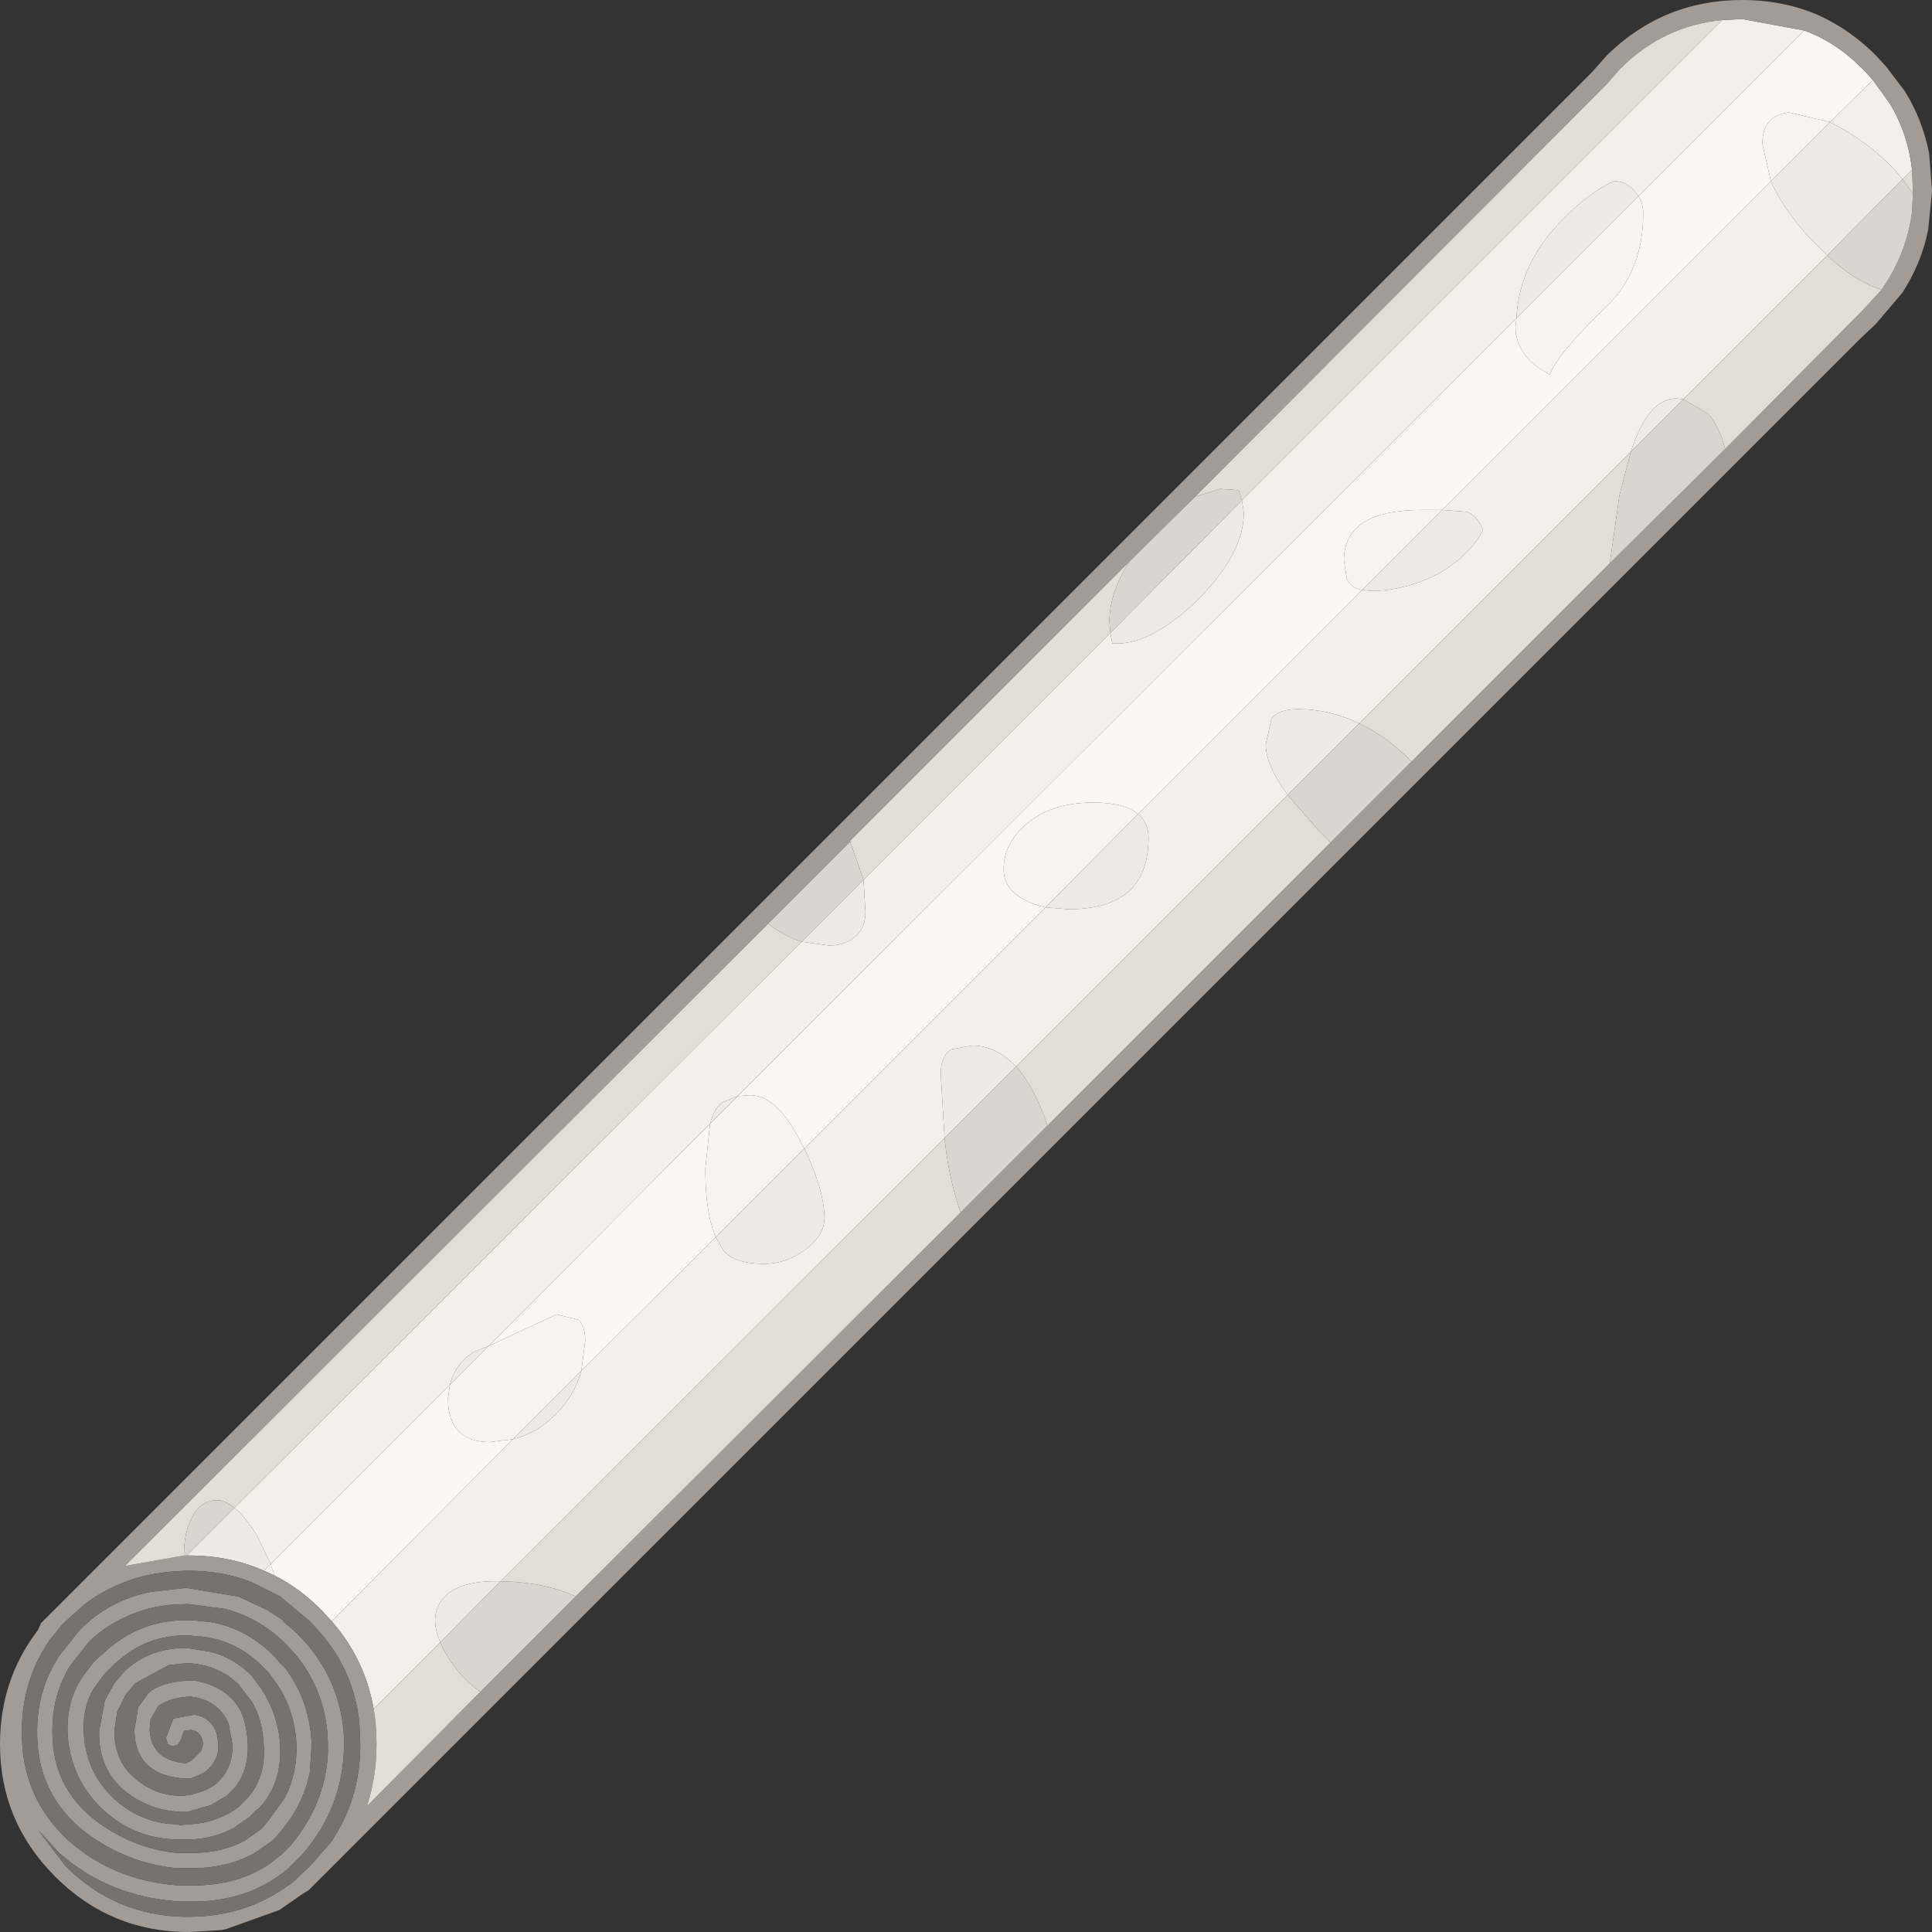 <?xml version="1.0" encoding="UTF-8" standalone="no"?>
<svg xmlns:ffdec="https://www.free-decompiler.com/flash" xmlns:xlink="http://www.w3.org/1999/xlink" ffdec:objectType="shape" height="101.35px" width="101.35px" xmlns="http://www.w3.org/2000/svg">
  <rect width="100%" height="100%" fill="#333333" stroke="none"/>
  <g transform="matrix(1.0, 0.0, 0.0, 1.0, 93.95, 101.55)">
    <path d="M4.3 -97.35 L2.05 -95.15 -0.1 -95.65 Q-1.5 -95.5 -1.5 -94.0 L-1.05 -92.05 -18.3 -74.8 -19.35 -74.8 Q-23.45 -74.8 -23.45 -72.15 L-23.3 -71.2 Q-23.1 -70.7 -22.5 -70.6 L-34.25 -58.85 Q-34.95 -59.45 -36.6 -59.45 -38.65 -59.45 -39.95 -58.45 -41.3 -57.4 -41.3 -55.95 -41.3 -54.95 -40.3 -54.4 -39.8 -54.1 -39.1 -53.95 L-51.75 -41.3 -51.8 -41.35 Q-53.1 -44.1 -54.6 -44.1 L-55.25 -44.05 -14.4 -84.85 -14.45 -84.4 Q-14.45 -82.85 -12.65 -81.9 -12.2 -83.05 -9.65 -85.5 -7.75 -87.35 -7.75 -90.35 -7.75 -90.9 -8.0 -91.25 L0.7 -99.95 Q2.35 -99.35 3.75 -97.95 L4.3 -97.35 M-76.55 -16.5 L-77.1 -17.1 Q-78.25 -18.25 -79.55 -18.9 L-79.75 -19.5 -70.35 -28.9 -70.45 -28.2 Q-70.45 -25.9 -68.25 -25.9 L-67.05 -26.05 -76.55 -16.5 M-68.3 -30.95 L-56.7 -42.6 -56.95 -40.25 Q-56.95 -37.9 -56.4 -36.65 L-63.45 -29.65 -63.25 -31.2 Q-63.25 -31.75 -63.4 -32.0 L-63.55 -32.3 -64.75 -32.6 -68.3 -30.95" fill="#fcf7f1" fill-rule="evenodd" stroke="none"/>
    <path d="M-8.0 -91.25 Q-7.75 -90.9 -7.75 -90.35 -7.75 -87.35 -9.65 -85.5 -12.2 -83.05 -12.65 -81.9 -14.45 -82.85 -14.45 -84.4 L-14.4 -84.85 -8.0 -91.25 M-55.25 -44.05 L-54.6 -44.1 Q-53.1 -44.1 -51.8 -41.35 L-51.75 -41.3 -56.4 -36.65 Q-56.95 -37.9 -56.95 -40.25 L-56.7 -42.6 -55.25 -44.05 M-39.1 -53.95 Q-39.8 -54.1 -40.3 -54.4 -41.3 -54.95 -41.3 -55.95 -41.3 -57.4 -39.95 -58.45 -38.65 -59.45 -36.6 -59.45 -34.95 -59.45 -34.25 -58.85 L-39.1 -53.95 M-22.5 -70.6 Q-23.1 -70.7 -23.3 -71.2 L-23.45 -72.15 Q-23.45 -74.8 -19.35 -74.8 L-18.3 -74.8 -22.5 -70.6 M-1.05 -92.05 L-1.5 -94.0 Q-1.5 -95.5 -0.1 -95.65 L2.05 -95.15 -1.05 -92.05 M-79.55 -18.9 L-80.1 -19.15 -79.75 -19.5 -79.55 -18.9 M-68.3 -30.95 L-64.75 -32.6 -63.55 -32.3 -63.4 -32.0 Q-63.25 -31.75 -63.25 -31.2 L-63.45 -29.65 -67.05 -26.05 -68.25 -25.9 Q-70.45 -25.9 -70.45 -28.2 L-70.35 -28.9 -68.3 -30.95" fill="#f8f3ed" fill-rule="evenodd" stroke="none"/>
    <path d="M2.05 -95.15 L4.3 -97.35 5.2 -96.1 Q6.15 -94.5 6.35 -92.65 L5.85 -92.15 Q4.8 -93.5 2.95 -94.65 L2.05 -95.15 M0.7 -99.95 L-8.0 -91.25 -8.15 -91.45 Q-8.6 -92.05 -9.3 -92.05 -10.65 -91.4 -11.9 -90.1 -14.25 -87.8 -14.4 -84.85 L-55.25 -44.05 -56.1 -43.7 Q-56.5 -43.35 -56.7 -42.6 L-68.3 -30.95 -69.15 -30.6 Q-70.1 -29.95 -70.35 -28.9 L-79.75 -19.5 -80.5 -21.05 Q-81.1 -22.0 -81.65 -22.45 L-51.9 -52.15 -50.45 -51.95 Q-49.55 -51.95 -49.0 -52.5 -48.55 -52.95 -48.55 -53.7 L-48.65 -55.4 -35.7 -68.35 -35.6 -67.8 Q-33.65 -67.65 -31.15 -70.05 -28.7 -72.5 -28.7 -74.65 L-28.8 -75.3 -3.6 -100.5 -2.55 -100.55 0.7 -99.95 M-51.75 -41.3 L-39.1 -53.95 -37.9 -53.85 Q-33.7 -53.85 -33.7 -57.6 -33.7 -58.4 -34.25 -58.85 L-22.5 -70.6 -22.0 -70.55 Q-20.3 -70.55 -18.5 -71.45 -16.8 -72.45 -16.15 -73.75 -16.45 -74.5 -17.0 -74.7 L-18.3 -74.8 -1.05 -92.05 Q-0.45 -90.65 0.95 -89.1 L1.9 -88.15 -5.65 -80.6 -6.0 -80.65 Q-7.5 -80.65 -8.4 -77.85 L-22.65 -63.6 Q-24.2 -64.35 -25.85 -64.35 -26.9 -64.35 -27.25 -63.85 L-27.55 -62.5 Q-27.55 -61.4 -26.4 -59.85 L-40.65 -45.6 Q-41.7 -46.7 -42.95 -46.7 L-44.05 -46.5 Q-44.6 -46.15 -44.6 -45.2 L-44.4 -41.85 -67.7 -18.6 -67.95 -18.6 Q-70.15 -18.6 -70.85 -17.5 -71.4 -16.65 -70.85 -15.4 L-74.35 -11.9 Q-74.8 -14.5 -76.55 -16.5 L-67.05 -26.05 Q-65.8 -26.35 -64.8 -27.35 -63.8 -28.35 -63.45 -29.65 L-56.4 -36.65 -56.0 -35.95 Q-55.4 -35.25 -53.85 -35.25 -52.7 -35.25 -51.7 -36.0 -50.7 -36.75 -50.7 -37.65 -50.7 -39.05 -51.75 -41.3" fill="#f4efe9" fill-rule="evenodd" stroke="none"/>
    <path d="M2.05 -95.15 L2.95 -94.65 Q4.8 -93.5 5.85 -92.15 L1.9 -88.15 0.95 -89.1 Q-0.45 -90.65 -1.05 -92.05 L2.05 -95.15 M-80.1 -19.15 Q-81.9 -19.95 -84.05 -19.95 L-84.15 -19.95 -81.65 -22.45 Q-81.1 -22.0 -80.5 -21.05 L-79.75 -19.5 -80.1 -19.15 M-70.35 -28.9 Q-70.1 -29.95 -69.15 -30.6 L-68.3 -30.95 -70.35 -28.9 M-56.7 -42.6 Q-56.5 -43.35 -56.1 -43.7 L-55.25 -44.05 -56.7 -42.6 M-56.4 -36.65 L-51.75 -41.3 Q-50.7 -39.05 -50.7 -37.65 -50.7 -36.75 -51.7 -36.0 -52.7 -35.25 -53.85 -35.25 -55.4 -35.25 -56.0 -35.95 L-56.4 -36.65 M-63.45 -29.65 Q-63.8 -28.35 -64.8 -27.35 -65.8 -26.35 -67.05 -26.05 L-63.45 -29.65 M-14.4 -84.85 Q-14.25 -87.8 -11.9 -90.1 -10.65 -91.4 -9.3 -92.05 -8.6 -92.05 -8.15 -91.45 L-8.0 -91.25 -14.4 -84.85 M-18.3 -74.8 L-17.0 -74.7 Q-16.45 -74.5 -16.15 -73.75 -16.8 -72.45 -18.5 -71.45 -20.3 -70.55 -22.0 -70.55 L-22.5 -70.6 -18.3 -74.8 M-5.65 -80.6 L-8.4 -77.85 Q-7.5 -80.65 -6.0 -80.65 L-5.65 -80.6 M-28.8 -75.3 L-28.7 -74.65 Q-28.7 -72.5 -31.15 -70.05 -33.65 -67.65 -35.6 -67.8 L-35.7 -68.35 -28.8 -75.3 M-48.65 -55.4 L-48.55 -53.7 Q-48.55 -52.95 -49.0 -52.5 -49.55 -51.95 -50.45 -51.95 L-51.9 -52.15 -48.65 -55.4 M-26.4 -59.85 Q-27.55 -61.4 -27.55 -62.5 L-27.25 -63.85 Q-26.9 -64.35 -25.85 -64.35 -24.2 -64.35 -22.65 -63.6 L-26.4 -59.85 M-39.1 -53.95 L-34.25 -58.85 Q-33.7 -58.4 -33.7 -57.6 -33.7 -53.85 -37.9 -53.85 L-39.1 -53.95 M-40.65 -45.6 L-44.4 -41.85 -44.6 -45.2 Q-44.6 -46.15 -44.05 -46.5 L-42.95 -46.7 Q-41.7 -46.7 -40.65 -45.6 M-67.7 -18.6 L-70.85 -15.4 Q-71.4 -16.65 -70.85 -17.5 -70.15 -18.6 -67.95 -18.6 L-67.7 -18.6" fill="#f0eae4" fill-rule="evenodd" stroke="none"/>
    <path d="M4.45 -84.55 L3.65 -83.8 -77.75 -2.4 -78.0 -2.25 -79.3 -1.35 -82.1 -0.35 -82.35 -0.3 -84.0 -0.2 -84.05 -0.2 Q-88.15 -0.2 -91.05 -3.1 -93.95 -6.0 -93.95 -10.05 -93.95 -13.45 -91.95 -16.05 L-91.8 -16.4 -10.45 -97.75 -9.65 -98.65 Q-6.7 -101.55 -2.55 -101.55 -0.4 -101.55 1.45 -100.75 3.1 -100.0 4.45 -98.65 L5.0 -98.05 5.95 -96.8 Q6.9 -95.3 7.25 -93.5 L7.4 -91.55 7.4 -91.5 7.2 -89.5 Q6.85 -87.75 5.85 -86.2 L4.45 -84.55 M4.3 -97.35 L3.75 -97.95 Q2.35 -99.35 0.7 -99.95 L-2.55 -100.55 -3.6 -100.5 Q-6.7 -100.2 -8.95 -97.95 L-9.65 -97.15 -9.7 -97.1 -31.25 -75.5 -34.7 -72.1 -49.35 -57.45 -49.35 -57.4 -53.65 -53.1 -87.4 -19.4 -84.3 -19.95 -84.15 -19.95 -84.05 -19.95 Q-81.9 -19.95 -80.1 -19.15 L-79.55 -18.9 Q-78.25 -18.25 -77.1 -17.1 L-76.55 -16.5 Q-74.8 -14.5 -74.35 -11.9 -74.2 -11.05 -74.2 -10.05 -74.2 -8.35 -74.7 -6.8 L-68.75 -12.8 -63.75 -17.8 -43.55 -37.95 -39.0 -42.5 -24.15 -57.35 -19.9 -61.6 -9.5 -72.0 -3.45 -78.0 3.0 -84.5 3.75 -85.25 4.75 -86.35 Q6.05 -88.2 6.35 -90.4 L6.4 -91.4 6.4 -91.55 6.35 -92.65 Q6.15 -94.5 5.2 -96.1 L4.3 -97.35 M-83.9 -9.2 L-83.4 -9.7 -83.3 -10.05 Q-83.35 -10.7 -83.9 -10.8 L-83.95 -10.8 -84.3 -10.75 -84.45 -10.3 -84.6 -10.05 -84.7 -10.0 -84.9 -9.95 -85.15 -10.05 -85.25 -10.4 -85.2 -10.5 -84.85 -11.4 -83.75 -11.6 Q-82.8 -11.45 -82.55 -10.5 L-82.5 -10.05 Q-82.45 -9.15 -83.25 -8.55 L-83.95 -8.25 -84.15 -8.25 -84.3 -8.25 Q-86.85 -8.45 -86.9 -10.75 L-86.9 -10.8 -86.7 -12.0 -86.15 -12.75 Q-85.45 -13.35 -83.9 -13.4 L-83.8 -13.4 Q-82.0 -13.1 -81.3 -11.75 -81.0 -11.05 -80.95 -10.05 -80.9 -8.65 -81.65 -7.75 L-82.05 -7.35 -82.9 -6.85 -84.15 -6.5 -84.4 -6.5 Q-86.1 -6.55 -87.4 -7.6 -88.8 -8.75 -88.75 -10.75 L-88.45 -12.35 -87.95 -13.25 -87.45 -13.85 Q-86.15 -15.1 -84.2 -15.1 L-84.15 -15.1 -82.9 -14.9 Q-81.75 -14.6 -80.85 -13.75 L-80.75 -13.65 -80.2 -12.9 Q-79.5 -11.8 -79.3 -10.5 -79.0 -8.1 -80.4 -6.65 L-80.5 -6.6 -80.9 -6.2 -81.7 -5.65 Q-82.75 -5.1 -83.95 -5.05 L-84.65 -5.05 Q-86.75 -5.1 -88.3 -6.4 -90.2 -8.0 -90.4 -10.5 -90.5 -12.25 -89.65 -13.55 L-89.05 -14.35 -88.5 -14.85 Q-86.55 -16.65 -83.95 -16.55 L-83.9 -16.55 -83.8 -16.55 -82.85 -16.45 Q-80.95 -16.1 -79.5 -14.6 L-79.25 -14.3 -79.0 -14.05 Q-77.7 -12.35 -77.6 -10.05 L-77.7 -8.55 Q-78.05 -6.85 -79.25 -5.45 L-79.5 -5.15 -79.65 -5.0 -80.5 -4.4 Q-82.0 -3.5 -84.1 -3.55 L-84.7 -3.55 Q-87.3 -3.8 -89.5 -5.45 -91.95 -7.4 -92.0 -10.5 L-92.0 -10.55 Q-92.05 -12.9 -90.8 -14.75 L-90.2 -15.5 -89.85 -15.95 Q-88.3 -17.6 -86.0 -18.05 L-84.2 -18.25 -84.15 -18.25 -81.45 -17.8 -79.95 -17.1 -79.1 -16.55 -79.1 -16.5 -78.35 -15.85 -77.8 -15.25 Q-76.05 -13.15 -75.9 -10.4 L-75.9 -10.1 Q-75.9 -6.8 -78.1 -4.25 L-78.5 -3.85 -78.85 -3.5 -79.25 -3.2 Q-81.3 -1.7 -84.25 -1.8 L-84.55 -1.8 Q-88.25 -2.05 -90.85 -4.35 L-91.95 -5.55 -90.5 -3.65 Q-87.95 -1.1 -84.35 -1.0 L-84.05 -1.0 Q-81.05 -1.0 -78.75 -2.7 L-78.6 -2.8 -77.7 -3.65 -76.6 -4.9 Q-75.05 -7.15 -75.05 -10.05 L-75.1 -11.2 Q-75.4 -13.9 -77.15 -15.9 L-77.7 -16.5 -79.25 -17.8 -80.75 -18.55 Q-82.25 -19.15 -84.05 -19.15 L-84.25 -19.15 -85.0 -19.1 Q-87.3 -18.9 -89.15 -17.65 L-89.5 -17.4 -90.5 -16.5 -90.75 -16.25 -91.35 -15.5 -91.45 -15.35 -91.55 -15.2 Q-92.8 -13.2 -92.8 -10.75 -92.85 -7.25 -90.3 -4.95 -87.95 -2.9 -84.65 -2.65 L-84.2 -2.65 Q-81.65 -2.55 -79.85 -3.75 L-79.15 -4.3 -79.05 -4.4 -78.7 -4.75 Q-76.9 -6.9 -76.75 -9.55 L-76.75 -10.1 Q-76.8 -12.7 -78.4 -14.7 L-78.9 -15.25 -79.05 -15.4 Q-80.4 -16.7 -82.15 -17.15 L-84.05 -17.4 -84.15 -17.4 Q-85.95 -17.4 -87.3 -16.75 -88.45 -16.25 -89.3 -15.4 L-89.65 -14.95 -90.25 -14.2 Q-91.25 -12.6 -91.2 -10.55 -91.15 -7.8 -89.0 -6.1 -87.05 -4.6 -84.7 -4.35 L-84.1 -4.35 Q-82.4 -4.3 -81.1 -5.0 L-80.25 -5.6 -79.95 -5.95 -79.9 -6.0 -79.0 -7.25 Q-78.35 -8.55 -78.4 -10.05 -78.5 -12.0 -79.6 -13.45 L-79.85 -13.8 -80.1 -14.05 Q-81.5 -15.5 -83.4 -15.7 L-83.55 -15.7 -83.95 -15.75 Q-86.25 -15.85 -87.95 -14.25 L-88.45 -13.75 -89.05 -12.95 Q-89.65 -11.9 -89.55 -10.55 -89.4 -8.4 -87.75 -7.0 -86.35 -5.85 -84.55 -5.85 L-84.55 -5.8 -84.05 -5.85 -84.0 -5.85 Q-83.1 -5.9 -82.3 -6.25 -81.85 -6.45 -81.45 -6.75 L-81.05 -7.15 -80.95 -7.25 Q-79.9 -8.45 -80.15 -10.35 L-80.15 -10.4 Q-80.25 -11.45 -80.75 -12.3 L-81.45 -13.2 Q-82.55 -14.25 -84.15 -14.3 L-85.1 -14.2 -86.85 -13.25 -87.35 -12.65 -87.8 -11.75 -87.95 -10.75 Q-87.95 -9.15 -86.85 -8.25 -85.75 -7.3 -84.3 -7.35 L-83.95 -7.4 -83.6 -7.5 -83.15 -7.65 -82.8 -7.85 -82.65 -7.95 Q-81.75 -8.7 -81.75 -10.0 L-81.95 -11.1 Q-82.45 -12.35 -83.95 -12.55 -85.05 -12.5 -85.65 -12.05 L-86.05 -11.35 -86.1 -10.8 Q-86.0 -9.2 -84.2 -9.05 L-83.9 -9.2" fill="#a39c96" fill-rule="evenodd" stroke="none"/>
    <path d="M5.85 -92.15 L6.35 -92.65 6.4 -91.55 6.4 -91.4 5.85 -92.15 M4.75 -86.35 L3.75 -85.25 3.0 -84.5 -3.45 -78.0 Q-3.75 -79.15 -4.35 -79.85 L-5.65 -80.6 1.9 -88.15 Q3.35 -86.8 4.75 -86.35 M-9.5 -72.0 L-19.9 -61.6 -19.95 -61.65 Q-21.25 -62.95 -22.65 -63.6 L-8.4 -77.85 -9.0 -75.55 -9.5 -72.0 M-24.15 -57.35 L-39.0 -42.5 Q-39.7 -44.55 -40.65 -45.6 L-26.4 -59.85 -24.8 -58.0 -24.15 -57.35 M-43.55 -37.95 L-63.75 -17.8 Q-65.35 -18.55 -67.7 -18.6 L-44.4 -41.85 Q-44.2 -39.9 -43.65 -38.2 L-43.55 -37.95 M-68.75 -12.8 L-74.7 -6.8 Q-74.2 -8.35 -74.2 -10.05 -74.2 -11.05 -74.35 -11.9 L-70.85 -15.4 -70.7 -15.05 Q-69.95 -13.65 -68.75 -12.8 M-84.3 -19.95 L-87.4 -19.4 -53.65 -53.1 Q-52.85 -52.45 -51.9 -52.15 L-81.65 -22.45 Q-82.15 -22.85 -82.55 -22.85 -83.4 -22.85 -83.85 -22.0 -84.3 -21.2 -84.3 -20.0 L-84.3 -19.95 M-49.35 -57.4 L-49.35 -57.45 -34.7 -72.1 Q-35.75 -70.45 -35.75 -68.95 L-35.7 -68.35 -48.65 -55.4 -49.35 -57.4 M-31.25 -75.5 L-9.7 -97.1 -9.65 -97.15 -8.95 -97.95 Q-6.7 -100.2 -3.6 -100.5 L-28.8 -75.3 -28.85 -75.45 -28.95 -75.8 -29.15 -75.85 -29.95 -75.9 -31.25 -75.5" fill="#e3ddd6" fill-rule="evenodd" stroke="none"/>
    <path d="M6.4 -91.4 L6.35 -90.4 Q6.05 -88.2 4.75 -86.35 3.35 -86.8 1.9 -88.15 L5.85 -92.15 6.4 -91.4 M-3.45 -78.0 L-9.5 -72.0 -9.0 -75.55 -8.4 -77.85 -5.65 -80.6 -4.35 -79.85 Q-3.75 -79.15 -3.45 -78.0 M-19.9 -61.6 L-24.15 -57.35 -24.8 -58.0 -26.4 -59.85 -22.65 -63.6 Q-21.25 -62.95 -19.95 -61.65 L-19.9 -61.6 M-39.0 -42.5 L-43.55 -37.95 -43.65 -38.2 Q-44.2 -39.9 -44.4 -41.85 L-40.65 -45.6 Q-39.7 -44.55 -39.0 -42.5 M-63.75 -17.8 L-68.75 -12.8 Q-69.95 -13.65 -70.7 -15.05 L-70.85 -15.4 -67.7 -18.6 Q-65.35 -18.55 -63.75 -17.8 M-84.15 -19.95 L-84.3 -19.95 -84.3 -20.0 Q-84.3 -21.2 -83.85 -22.0 -83.4 -22.85 -82.55 -22.85 -82.15 -22.85 -81.65 -22.45 L-84.15 -19.95 M-53.65 -53.1 L-49.35 -57.4 -48.65 -55.4 -51.9 -52.15 Q-52.85 -52.45 -53.65 -53.1 M-34.7 -72.1 L-31.25 -75.5 -29.95 -75.9 -29.15 -75.85 -28.95 -75.8 -28.85 -75.45 -28.8 -75.3 -35.7 -68.35 -35.75 -68.95 Q-35.75 -70.45 -34.7 -72.1" fill="#dbd5cf" fill-rule="evenodd" stroke="none"/>
    <path d="M-83.9 -9.2 L-84.2 -9.05 Q-86.0 -9.2 -86.1 -10.8 L-86.05 -11.35 -85.65 -12.05 Q-85.05 -12.5 -83.95 -12.55 -82.45 -12.35 -81.95 -11.1 L-81.75 -10.0 Q-81.75 -8.7 -82.65 -7.95 L-82.8 -7.85 -83.15 -7.65 -83.6 -7.5 -83.95 -7.4 -84.3 -7.35 Q-85.75 -7.3 -86.85 -8.25 -87.95 -9.15 -87.95 -10.75 L-87.8 -11.75 -87.35 -12.65 -86.85 -13.25 -85.1 -14.2 -84.15 -14.3 Q-82.55 -14.25 -81.45 -13.2 L-80.75 -12.3 Q-80.25 -11.45 -80.15 -10.4 L-80.15 -10.35 Q-79.9 -8.45 -80.95 -7.25 L-81.05 -7.15 -81.45 -6.75 Q-81.85 -6.45 -82.3 -6.25 -83.1 -5.9 -84.0 -5.85 L-84.05 -5.85 -84.55 -5.8 -84.55 -5.85 Q-86.35 -5.85 -87.75 -7.0 -89.4 -8.4 -89.55 -10.55 -89.65 -11.9 -89.05 -12.95 L-88.45 -13.75 -87.95 -14.25 Q-86.25 -15.85 -83.95 -15.75 L-83.55 -15.7 -83.4 -15.7 Q-81.5 -15.5 -80.1 -14.05 L-79.85 -13.8 -79.6 -13.45 Q-78.5 -12.0 -78.4 -10.05 -78.35 -8.55 -79.0 -7.25 L-79.9 -6.0 -79.95 -5.95 -80.25 -5.6 -81.1 -5.0 Q-82.4 -4.3 -84.1 -4.35 L-84.7 -4.35 Q-87.05 -4.6 -89.0 -6.1 -91.15 -7.8 -91.2 -10.55 -91.25 -12.6 -90.25 -14.2 L-89.65 -14.95 -89.3 -15.4 Q-88.45 -16.25 -87.3 -16.75 -85.95 -17.4 -84.15 -17.4 L-84.05 -17.4 -82.15 -17.15 Q-80.4 -16.7 -79.05 -15.4 L-78.9 -15.25 -78.4 -14.7 Q-76.8 -12.7 -76.75 -10.1 L-76.75 -9.55 Q-76.9 -6.9 -78.7 -4.75 L-79.05 -4.4 -79.15 -4.3 -79.85 -3.75 Q-81.65 -2.55 -84.2 -2.65 L-84.65 -2.65 Q-87.95 -2.9 -90.3 -4.95 -92.85 -7.25 -92.8 -10.75 -92.8 -13.2 -91.55 -15.2 L-91.45 -15.35 -91.35 -15.5 -90.75 -16.25 -90.5 -16.5 -89.5 -17.4 -89.15 -17.65 Q-87.3 -18.9 -85.0 -19.1 L-84.25 -19.15 -84.05 -19.15 Q-82.25 -19.15 -80.75 -18.55 L-79.25 -17.8 -77.7 -16.5 -77.15 -15.9 Q-75.4 -13.9 -75.1 -11.2 L-75.05 -10.05 Q-75.05 -7.15 -76.6 -4.9 L-77.7 -3.65 -78.6 -2.8 -78.75 -2.7 Q-81.05 -1.0 -84.05 -1.0 L-84.35 -1.0 Q-87.95 -1.1 -90.5 -3.65 L-91.95 -5.55 -90.85 -4.35 Q-88.25 -2.05 -84.55 -1.8 L-84.25 -1.8 Q-81.3 -1.7 -79.25 -3.2 L-78.85 -3.5 -78.5 -3.85 -78.1 -4.25 Q-75.9 -6.8 -75.9 -10.1 L-75.9 -10.4 Q-76.05 -13.15 -77.8 -15.25 L-78.35 -15.85 -79.1 -16.5 -79.1 -16.55 -79.95 -17.1 -81.45 -17.8 -84.15 -18.25 -84.2 -18.25 -86.0 -18.05 Q-88.3 -17.6 -89.85 -15.95 L-90.2 -15.5 -90.8 -14.75 Q-92.05 -12.9 -92.0 -10.55 L-92.0 -10.5 Q-91.95 -7.4 -89.5 -5.45 -87.3 -3.8 -84.7 -3.55 L-84.1 -3.55 Q-82.0 -3.5 -80.5 -4.4 L-79.65 -5.0 -79.5 -5.15 -79.25 -5.45 Q-78.05 -6.85 -77.7 -8.55 L-77.6 -10.05 Q-77.7 -12.35 -79.0 -14.05 L-79.25 -14.3 -79.5 -14.6 Q-80.95 -16.1 -82.85 -16.45 L-83.8 -16.55 -83.9 -16.55 -83.95 -16.55 Q-86.55 -16.65 -88.5 -14.85 L-89.05 -14.35 -89.65 -13.55 Q-90.5 -12.25 -90.4 -10.5 -90.2 -8.0 -88.3 -6.4 -86.75 -5.1 -84.65 -5.05 L-83.95 -5.05 Q-82.75 -5.1 -81.7 -5.65 L-80.9 -6.2 -80.5 -6.6 -80.4 -6.65 Q-79.0 -8.1 -79.3 -10.5 -79.5 -11.8 -80.2 -12.9 L-80.75 -13.65 -80.85 -13.75 Q-81.75 -14.6 -82.9 -14.9 L-84.15 -15.1 -84.2 -15.1 Q-86.15 -15.1 -87.45 -13.85 L-87.95 -13.25 -88.45 -12.35 -88.75 -10.75 Q-88.8 -8.75 -87.4 -7.6 -86.1 -6.55 -84.4 -6.5 L-84.15 -6.5 -82.9 -6.85 -82.05 -7.35 -81.65 -7.75 Q-80.9 -8.65 -80.95 -10.05 -81.0 -11.05 -81.3 -11.75 -82.0 -13.1 -83.8 -13.4 L-83.9 -13.4 Q-85.45 -13.35 -86.15 -12.75 L-86.7 -12.0 -86.9 -10.8 -86.9 -10.75 Q-86.85 -8.45 -84.3 -8.25 L-84.15 -8.25 -83.95 -8.25 -83.25 -8.55 Q-82.45 -9.15 -82.5 -10.05 L-82.55 -10.5 Q-82.8 -11.45 -83.75 -11.6 L-84.85 -11.4 -85.2 -10.5 -85.25 -10.4 -85.15 -10.05 -84.9 -9.95 -84.7 -10.0 -84.6 -10.05 -84.45 -10.3 -84.3 -10.75 -83.95 -10.8 -83.9 -10.8 Q-83.35 -10.7 -83.3 -10.05 L-83.4 -9.7 -83.9 -9.2" fill="#77726e" fill-rule="evenodd" stroke="none"/>
  </g>
</svg>
